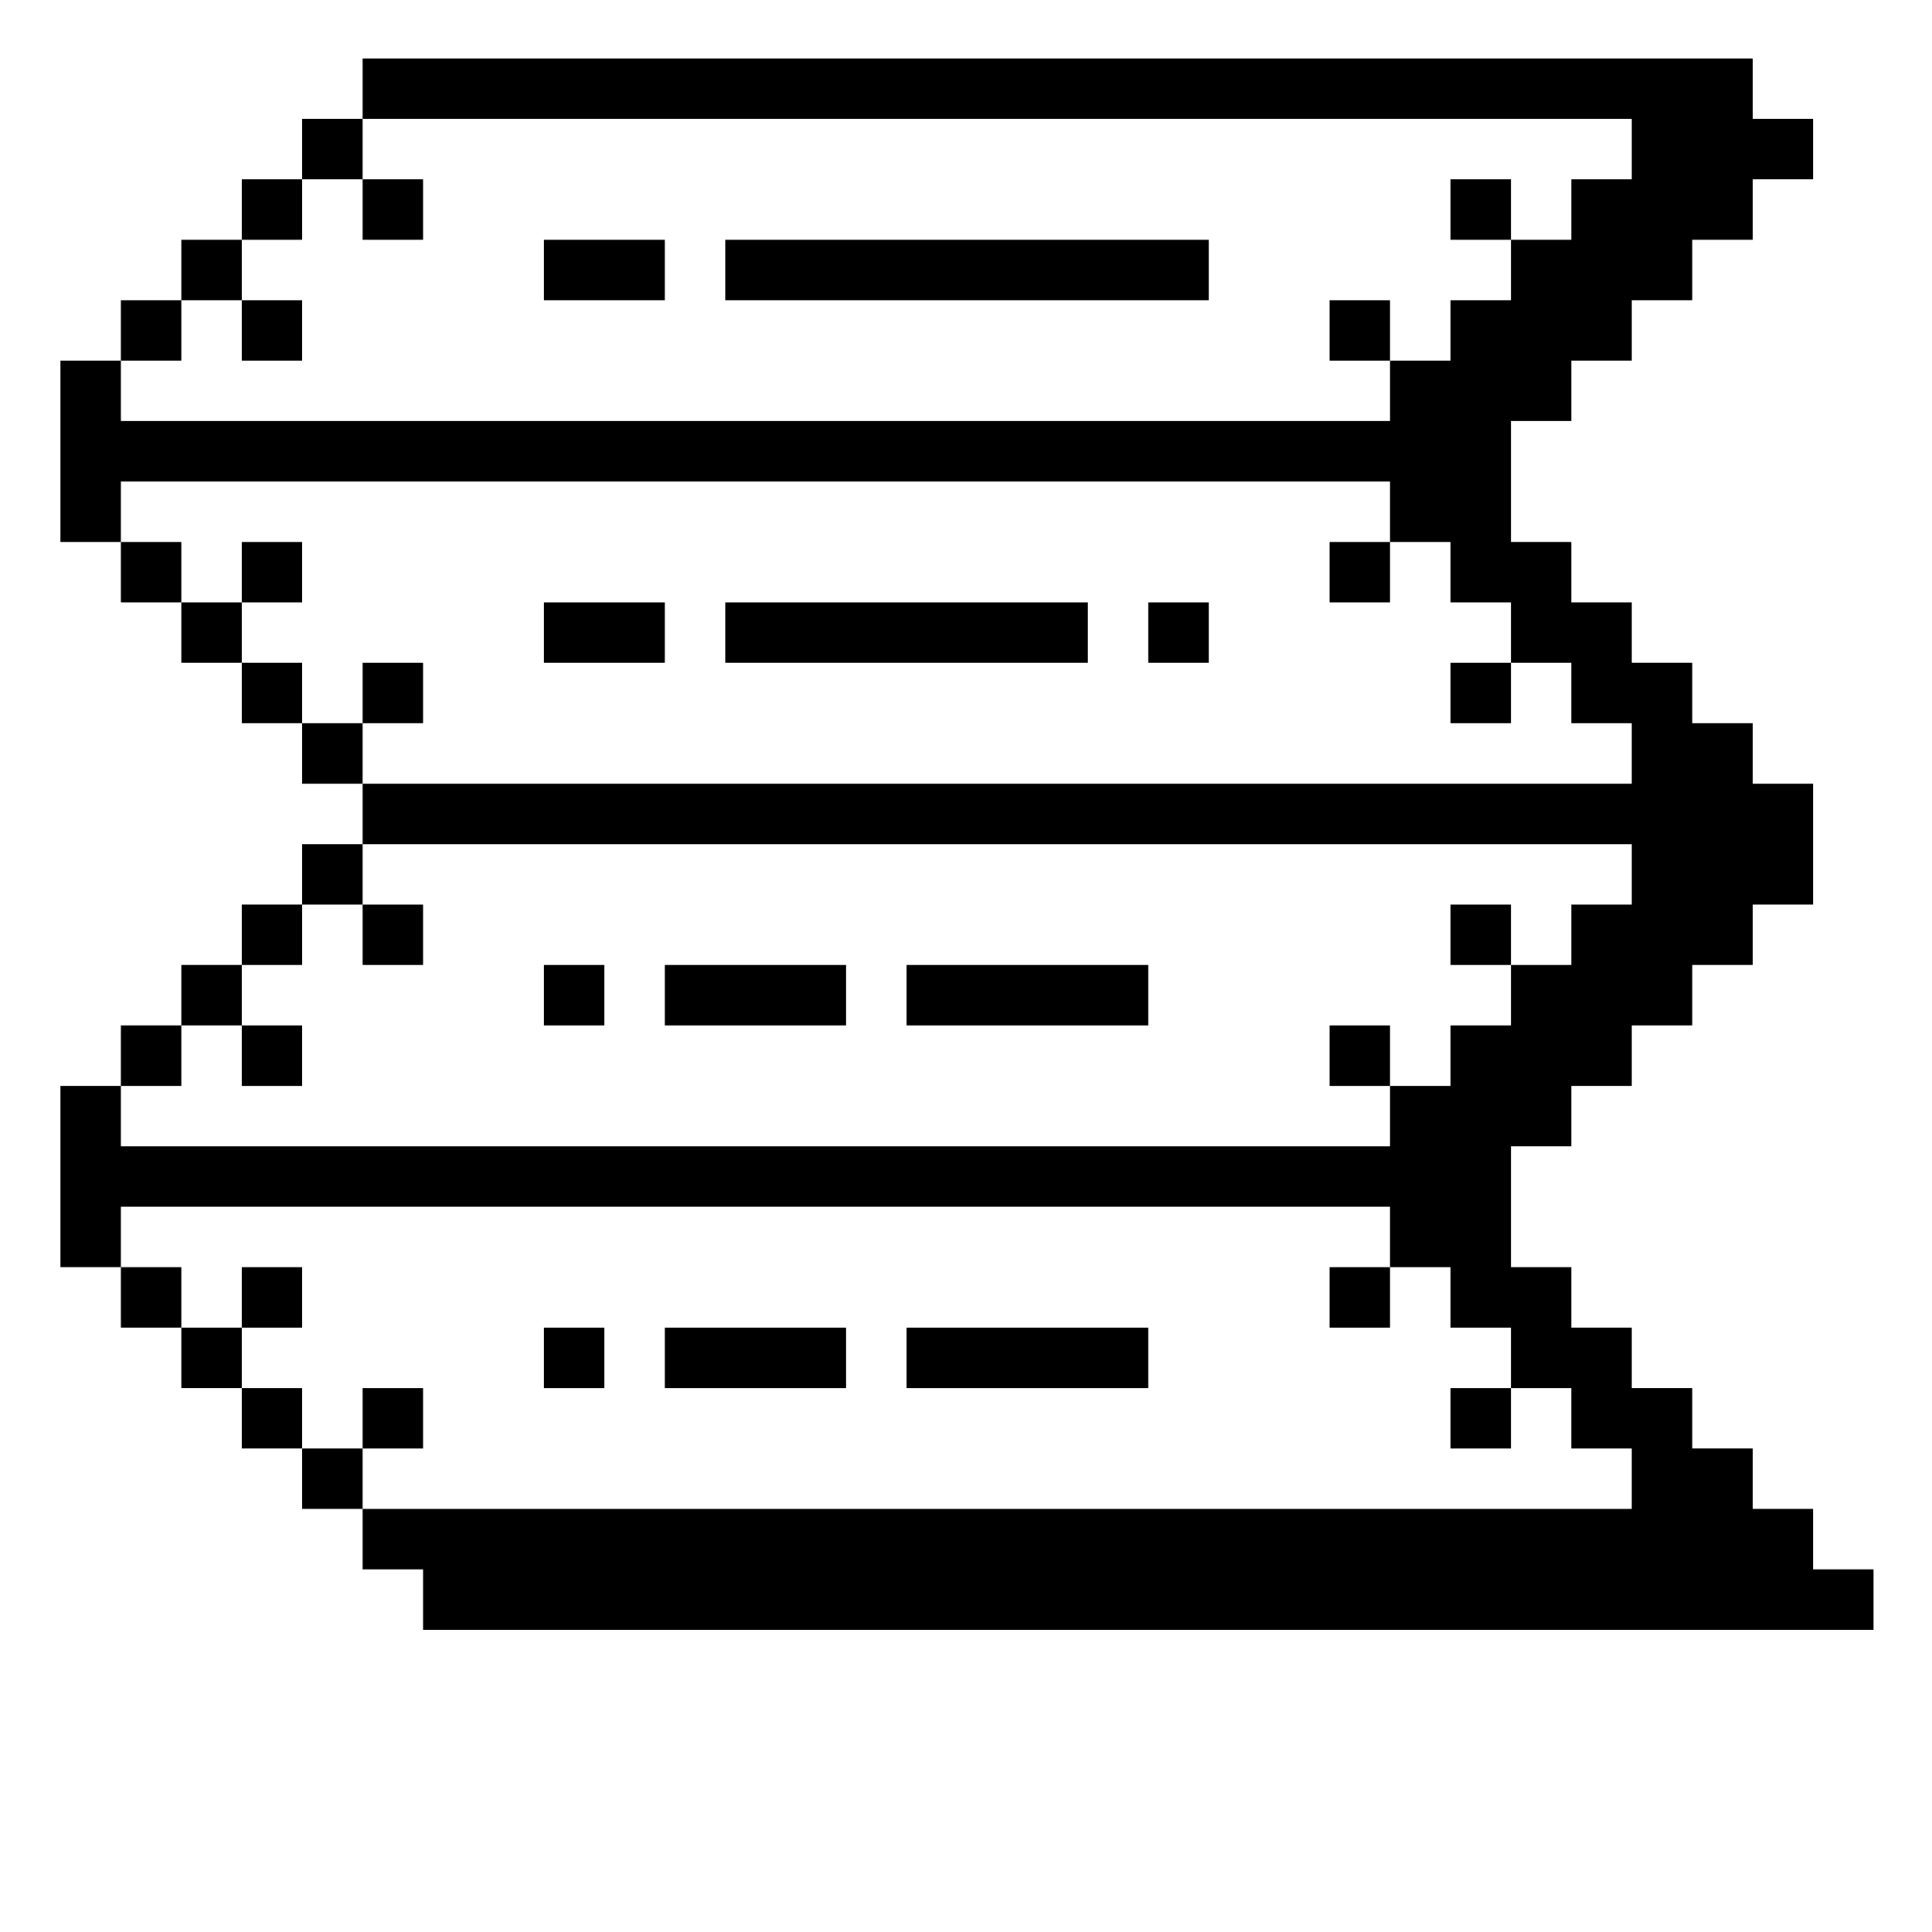 <?xml version="1.0" standalone="no"?>
<!DOCTYPE svg PUBLIC "-//W3C//DTD SVG 20010904//EN"
 "http://www.w3.org/TR/2001/REC-SVG-20010904/DTD/svg10.dtd">
<svg version="1.0" xmlns="http://www.w3.org/2000/svg"
 width="468pt" height="468pt" viewBox="0 0 468 468"
 preserveAspectRatio="xMidYMid meet">
<g transform="translate(0,468) scale(0.366,-0.366)"
fill="#000000" stroke="none">
<path d="M240 1220 l0 -20 -20 0 -20 0 0 -20 0 -20 -20 0 -20 0 0 -20 0 -20
-20 0 -20 0 0 -20 0 -20 -20 0 -20 0 0 -20 0 -20 -20 0 -20 0 0 -60 0 -60 20
0 20 0 0 -20 0 -20 20 0 20 0 0 -20 0 -20 20 0 20 0 0 -20 0 -20 20 0 20 0 0
-20 0 -20 20 0 20 0 0 -20 0 -20 -20 0 -20 0 0 -20 0 -20 -20 0 -20 0 0 -20 0
-20 -20 0 -20 0 0 -20 0 -20 -20 0 -20 0 0 -20 0 -20 -20 0 -20 0 0 -60 0 -60
20 0 20 0 0 -20 0 -20 20 0 20 0 0 -20 0 -20 20 0 20 0 0 -20 0 -20 20 0 20 0
0 -20 0 -20 20 0 20 0 0 -20 0 -20 20 0 20 0 0 -20 0 -20 480 0 480 0 0 20 0
20 -20 0 -20 0 0 20 0 20 -20 0 -20 0 0 20 0 20 -20 0 -20 0 0 20 0 20 -20 0
-20 0 0 20 0 20 -20 0 -20 0 0 20 0 20 -20 0 -20 0 0 40 0 40 20 0 20 0 0 20
0 20 20 0 20 0 0 20 0 20 20 0 20 0 0 20 0 20 20 0 20 0 0 20 0 20 20 0 20 0
0 40 0 40 -20 0 -20 0 0 20 0 20 -20 0 -20 0 0 20 0 20 -20 0 -20 0 0 20 0 20
-20 0 -20 0 0 20 0 20 -20 0 -20 0 0 40 0 40 20 0 20 0 0 20 0 20 20 0 20 0 0
20 0 20 20 0 20 0 0 20 0 20 20 0 20 0 0 20 0 20 20 0 20 0 0 20 0 20 -20 0
-20 0 0 20 0 20 -460 0 -460 0 0 -20z m840 -40 l0 -20 -20 0 -20 0 0 -20 0
-20 -20 0 -20 0 0 -20 0 -20 -20 0 -20 0 0 -20 0 -20 -20 0 -20 0 0 -20 0 -20
-420 0 -420 0 0 20 0 20 20 0 20 0 0 20 0 20 20 0 20 0 0 20 0 20 20 0 20 0 0
20 0 20 20 0 20 0 0 20 0 20 420 0 420 0 0 -20z m-160 -240 l0 -20 20 0 20 0
0 -20 0 -20 20 0 20 0 0 -20 0 -20 20 0 20 0 0 -20 0 -20 20 0 20 0 0 -20 0
-20 -420 0 -420 0 0 20 0 20 -20 0 -20 0 0 20 0 20 -20 0 -20 0 0 20 0 20 -20
0 -20 0 0 20 0 20 -20 0 -20 0 0 20 0 20 420 0 420 0 0 -20z m160 -240 l0 -20
-20 0 -20 0 0 -20 0 -20 -20 0 -20 0 0 -20 0 -20 -20 0 -20 0 0 -20 0 -20 -20
0 -20 0 0 -20 0 -20 -420 0 -420 0 0 20 0 20 20 0 20 0 0 20 0 20 20 0 20 0 0
20 0 20 20 0 20 0 0 20 0 20 20 0 20 0 0 20 0 20 420 0 420 0 0 -20z m-160
-240 l0 -20 20 0 20 0 0 -20 0 -20 20 0 20 0 0 -20 0 -20 20 0 20 0 0 -20 0
-20 20 0 20 0 0 -20 0 -20 -420 0 -420 0 0 20 0 20 -20 0 -20 0 0 20 0 20 -20
0 -20 0 0 20 0 20 -20 0 -20 0 0 20 0 20 -20 0 -20 0 0 20 0 20 420 0 420 0 0
-20z"/>
<path d="M240 1140 l0 -20 20 0 20 0 0 20 0 20 -20 0 -20 0 0 -20z"/>
<path d="M960 1140 l0 -20 20 0 20 0 0 20 0 20 -20 0 -20 0 0 -20z"/>
<path d="M360 1100 l0 -20 40 0 40 0 0 20 0 20 -40 0 -40 0 0 -20z"/>
<path d="M480 1100 l0 -20 160 0 160 0 0 20 0 20 -160 0 -160 0 0 -20z"/>
<path d="M160 1060 l0 -20 20 0 20 0 0 20 0 20 -20 0 -20 0 0 -20z"/>
<path d="M880 1060 l0 -20 20 0 20 0 0 20 0 20 -20 0 -20 0 0 -20z"/>
<path d="M160 900 l0 -20 20 0 20 0 0 20 0 20 -20 0 -20 0 0 -20z"/>
<path d="M880 900 l0 -20 20 0 20 0 0 20 0 20 -20 0 -20 0 0 -20z"/>
<path d="M360 860 l0 -20 40 0 40 0 0 20 0 20 -40 0 -40 0 0 -20z"/>
<path d="M480 860 l0 -20 120 0 120 0 0 20 0 20 -120 0 -120 0 0 -20z"/>
<path d="M760 860 l0 -20 20 0 20 0 0 20 0 20 -20 0 -20 0 0 -20z"/>
<path d="M240 820 l0 -20 20 0 20 0 0 20 0 20 -20 0 -20 0 0 -20z"/>
<path d="M960 820 l0 -20 20 0 20 0 0 20 0 20 -20 0 -20 0 0 -20z"/>
<path d="M240 660 l0 -20 20 0 20 0 0 20 0 20 -20 0 -20 0 0 -20z"/>
<path d="M960 660 l0 -20 20 0 20 0 0 20 0 20 -20 0 -20 0 0 -20z"/>
<path d="M360 620 l0 -20 20 0 20 0 0 20 0 20 -20 0 -20 0 0 -20z"/>
<path d="M440 620 l0 -20 60 0 60 0 0 20 0 20 -60 0 -60 0 0 -20z"/>
<path d="M600 620 l0 -20 80 0 80 0 0 20 0 20 -80 0 -80 0 0 -20z"/>
<path d="M160 580 l0 -20 20 0 20 0 0 20 0 20 -20 0 -20 0 0 -20z"/>
<path d="M880 580 l0 -20 20 0 20 0 0 20 0 20 -20 0 -20 0 0 -20z"/>
<path d="M160 420 l0 -20 20 0 20 0 0 20 0 20 -20 0 -20 0 0 -20z"/>
<path d="M880 420 l0 -20 20 0 20 0 0 20 0 20 -20 0 -20 0 0 -20z"/>
<path d="M360 380 l0 -20 20 0 20 0 0 20 0 20 -20 0 -20 0 0 -20z"/>
<path d="M440 380 l0 -20 60 0 60 0 0 20 0 20 -60 0 -60 0 0 -20z"/>
<path d="M600 380 l0 -20 80 0 80 0 0 20 0 20 -80 0 -80 0 0 -20z"/>
<path d="M240 340 l0 -20 20 0 20 0 0 20 0 20 -20 0 -20 0 0 -20z"/>
<path d="M960 340 l0 -20 20 0 20 0 0 20 0 20 -20 0 -20 0 0 -20z"/>
</g>
</svg>

